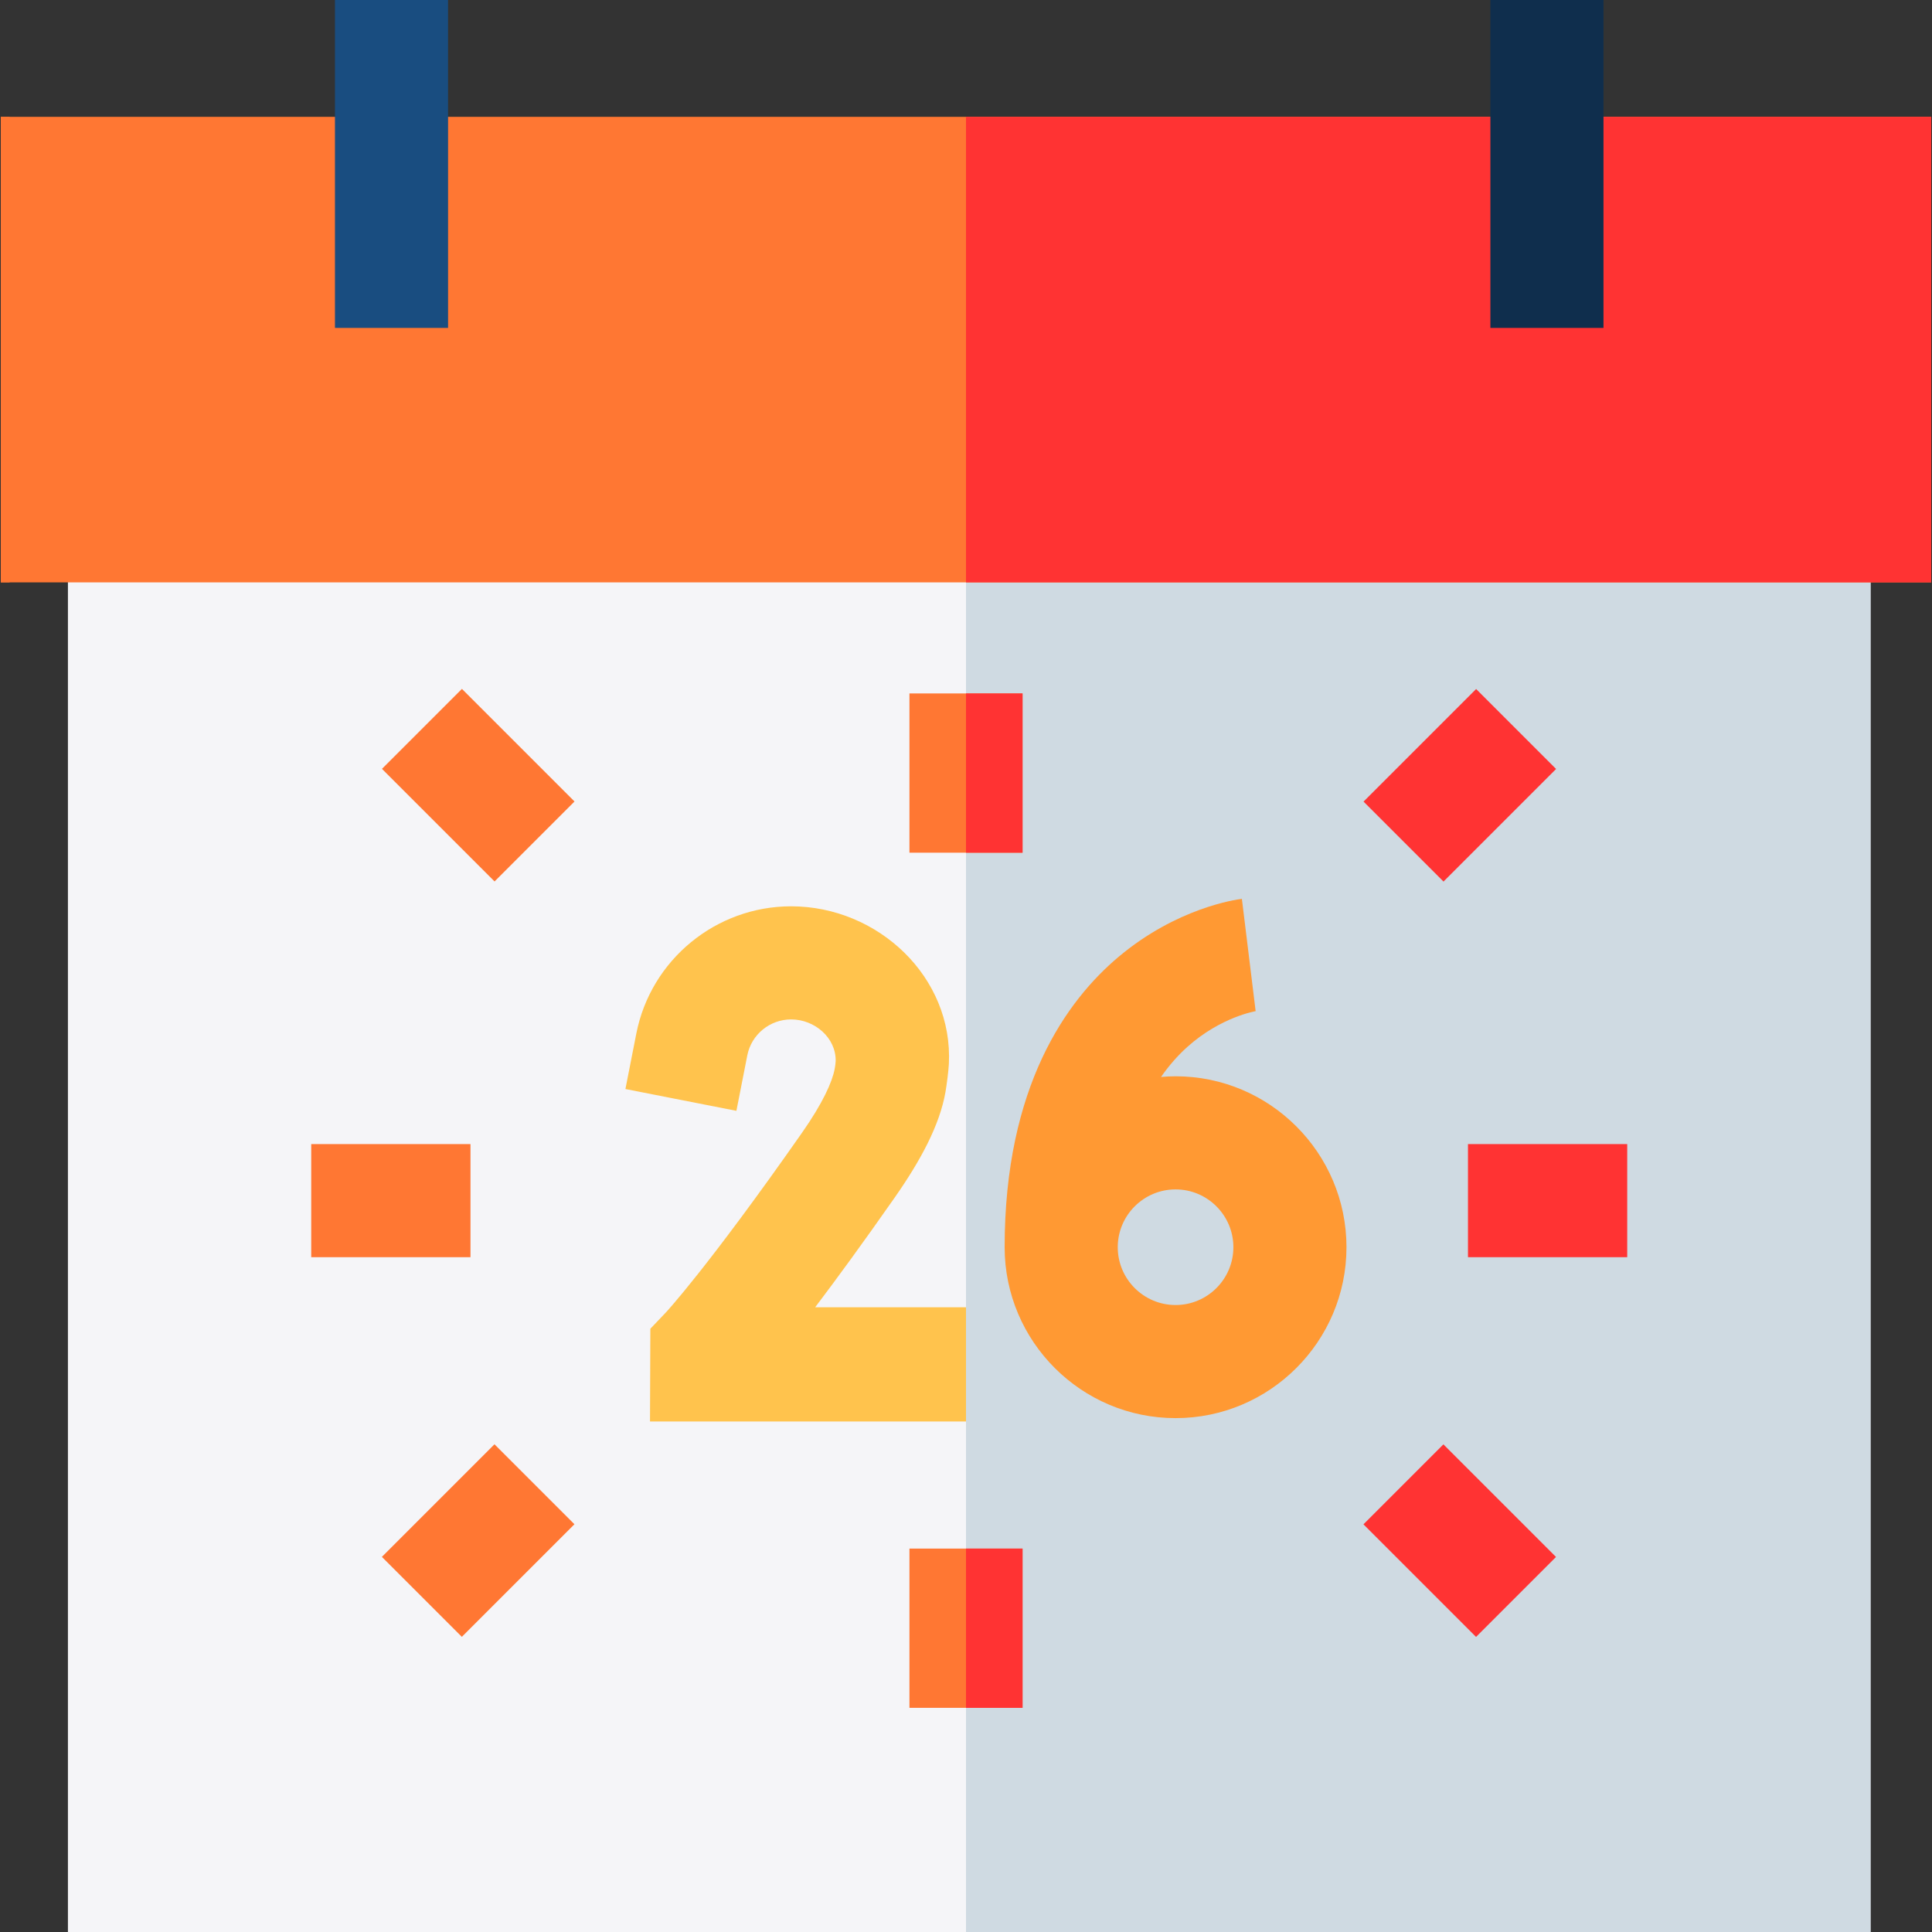 <svg enable-background="new 0 0 512 512" height="512" viewBox="0 0 512 512" width="512" xmlns="http://www.w3.org/2000/svg"><rect x="0" y="0" width="512" height="512" fill="#333333" stroke="none"/><path d="m18 124.365h477.711v387.635h-477.711z" fill="#f5f5f8"/><path d="m256 124.365h239.71v387.635h-239.71z" fill="#cfdae2"/><path d="m.215 30.962h511.57v123.374h-511.57z" fill="#f73"/><path d="m88.769 0h29.973v86.902h-29.973z" fill="#194d80"/><path d="m256 346.446h-39.978c5.586-7.377 12.569-16.915 21.068-29.059 6.927-9.898 11.921-19.211 13.464-27.962.325-1.845.808-5.568.905-7.438 1.19-23.021-18.754-41.806-41.806-41.806-19.931 0-37.183 14.18-41.021 33.719l-2.888 14.706 29.412 5.776 2.888-14.706c1.083-5.517 5.967-9.521 11.61-9.521 6.268 0 11.939 4.887 11.808 11.069-.011.523-.166 1.562-.266 2.075-.677 3.492-3.145 9.018-8.663 16.903-25.029 35.761-35.996 47.531-36.069 47.608l-4.114 4.318-.094 24.58h83.743v-30.262z" fill="#ffc34d"/><path d="m311.538 285.229c-1.299 0-2.582.068-3.854.176 2.05-2.947 4.357-5.61 6.953-7.943 8.932-8.03 18.232-9.519 18.325-9.534l-.204.027-3.644-29.75c-1.724.211-17.285 2.436-32.673 15.365-13.777 11.577-30.199 34.323-30.199 76.954 0 24.976 20.319 45.295 45.295 45.295s45.294-20.32 45.294-45.295c.001-24.976-20.318-45.295-45.293-45.295zm0 60.617c-8.448 0-15.322-6.874-15.322-15.322s6.874-15.321 15.322-15.321 15.321 6.873 15.321 15.321-6.873 15.322-15.321 15.322z" fill="#f93"/><path d="m371.942 387.185h29.973v42.203h-29.973z" fill="#f33" transform="matrix(.707 -.707 .707 .707 -175.374 393.184)"/><path d="m389.028 303.195h42.203v29.973h-42.203z" fill="#f33"/><path d="m365.828 193.105h42.203v29.973h-42.203z" fill="#f33" transform="matrix(.707 -.707 .707 .707 -33.814 334.549)"/><g fill="#f73"><path d="m241.013 183.77h29.973v42.203h-29.973z"/><path d="m111.789 186.984h29.973v42.203h-29.973z" transform="matrix(.707 -.707 .707 .707 -110.007 150.59)"/><path d="m82.478 303.195h42.203v29.973h-42.203z"/><path d="m105.672 393.308h42.203v29.973h-42.203z" transform="matrix(.707 -.707 .707 .707 -251.577 209.229)"/><path d="m.215 30.962h2.346v123.374h-2.346z"/></g><path d="m256 30.962h255.786v123.374h-255.786z" fill="#f33"/><path d="m394.968 0h29.973v86.902h-29.973z" fill="#0f2e4d"/><path d="m256 183.77h14.987v42.203h-14.987z" fill="#f33"/><path d="m241.013 410.391h29.973v42.203h-29.973z" fill="#f73"/><path d="m256 410.391h14.987v42.203h-14.987z" fill="#f33"/></svg>